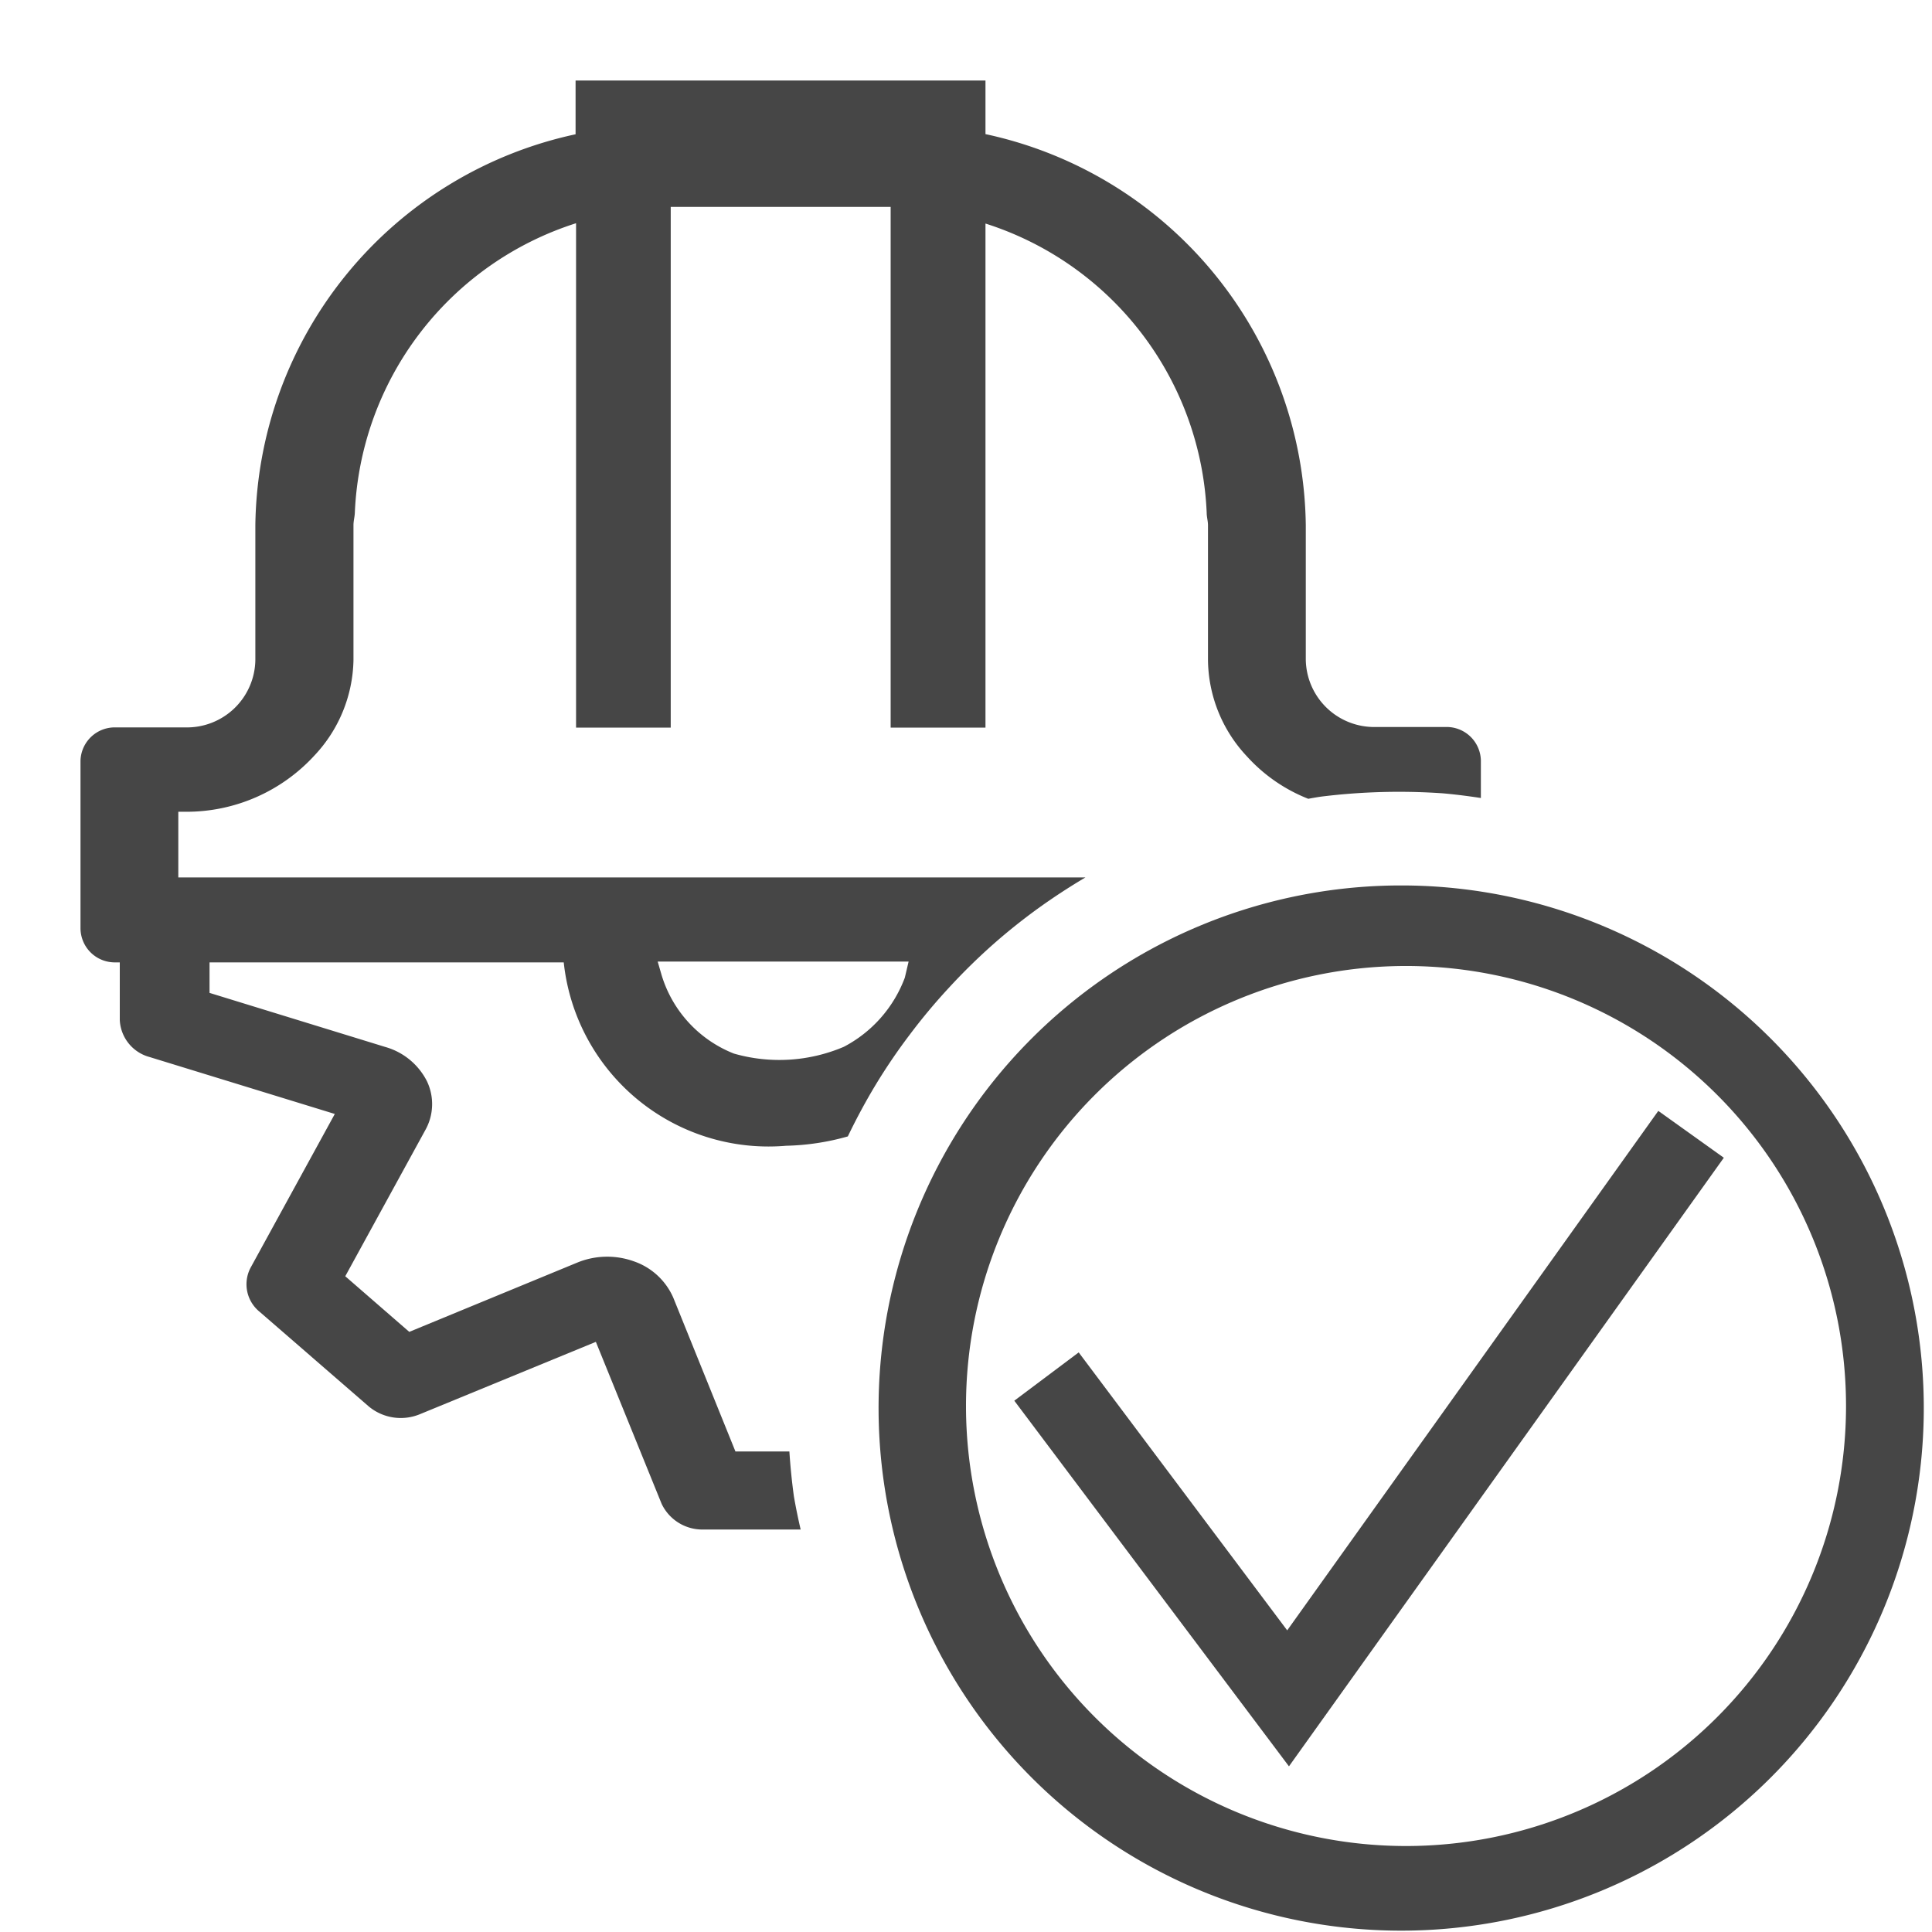 <svg id="Image" xmlns="http://www.w3.org/2000/svg" viewBox="0 0 24 24">
  <g id="g818">
    <path id="path864" d="M16.012,21.942,12.6,17.4l.8-.6,2.59,3.453L20.6,13.8l.814.582Z" class="aw-theme-iconOutline" fill="#464646"/>
    <path id="path862" d="M17.311,11a6.492,6.492,0,1,0,.19,0C17.437,11,17.374,11,17.311,11Zm.121,1H17.5a5.466,5.466,0,1,1-.068,0Z" class="aw-theme-iconOutline" fill="#464646"/>
    <path id="path825" d="M7.15,1v.668A5.034,5.034,0,0,0,3.172,6.525V8.2a.85.85,0,0,1-.869.836H1.436A.426.426,0,0,0,1,9.447v2.09a.426.426,0,0,0,.436.418h.052v.717a.5.5,0,0,0,.371.459l2.3.707L3.115,15.744a.44.44,0,0,0,.112.553l1.351,1.172a.622.622,0,0,0,.635.1l2.189-.9.817,2.012A.56.56,0,0,0,8.746,19h1.2c-.032-.137-.06-.274-.084-.412q-.038-.278-.056-.557h-.67l-.772-1.91a.828.828,0,0,0-.492-.453.979.979,0,0,0-.7.016l-2.088.861-.795-.691.994-1.815a.659.659,0,0,0,.02-.609.834.834,0,0,0-.516-.424l-2.184-.672v-.379h4.4a2.558,2.558,0,0,0,2.762,2.278,3.042,3.042,0,0,0,.767-.116c.105-.218.219-.431.344-.638a7.2,7.2,0,0,1,.426-.627,7.306,7.306,0,0,1,.486-.582,7.544,7.544,0,0,1,.541-.532,7.465,7.465,0,0,1,.592-.472c.182-.13.37-.252.562-.366H2.215v-.816h.092a2.155,2.155,0,0,0,1.6-.7A1.774,1.774,0,0,0,4.391,8.2V6.523c0-.053.015-.1.017-.156A3.949,3.949,0,0,1,7.156,2.773V9.039H8.332V2.57c.021,0,.04,0,.063,0H11c.022,0,.043,0,.064,0V9.039h1.178V2.777a3.949,3.949,0,0,1,2.748,3.594c0,.052.016.1.016.154V8.2a1.773,1.773,0,0,0,.482,1.194,2.029,2.029,0,0,0,.764.529c.052-.01.105-.019.158-.027a7.871,7.871,0,0,1,1.514-.041c.158.014.315.034.472.058V9.447a.426.426,0,0,0-.439-.416H17.09a.85.85,0,0,1-.869-.836V6.523a5.034,5.034,0,0,0-3.979-4.857V1ZM8.17,11.945h3.117l-.047.2a1.6,1.6,0,0,1-.758.859,2.046,2.046,0,0,1-1.365.084,1.521,1.521,0,0,1-.9-.981Z" class="aw-theme-iconOutline" fill="#464646"/>
  </g>
</svg>
